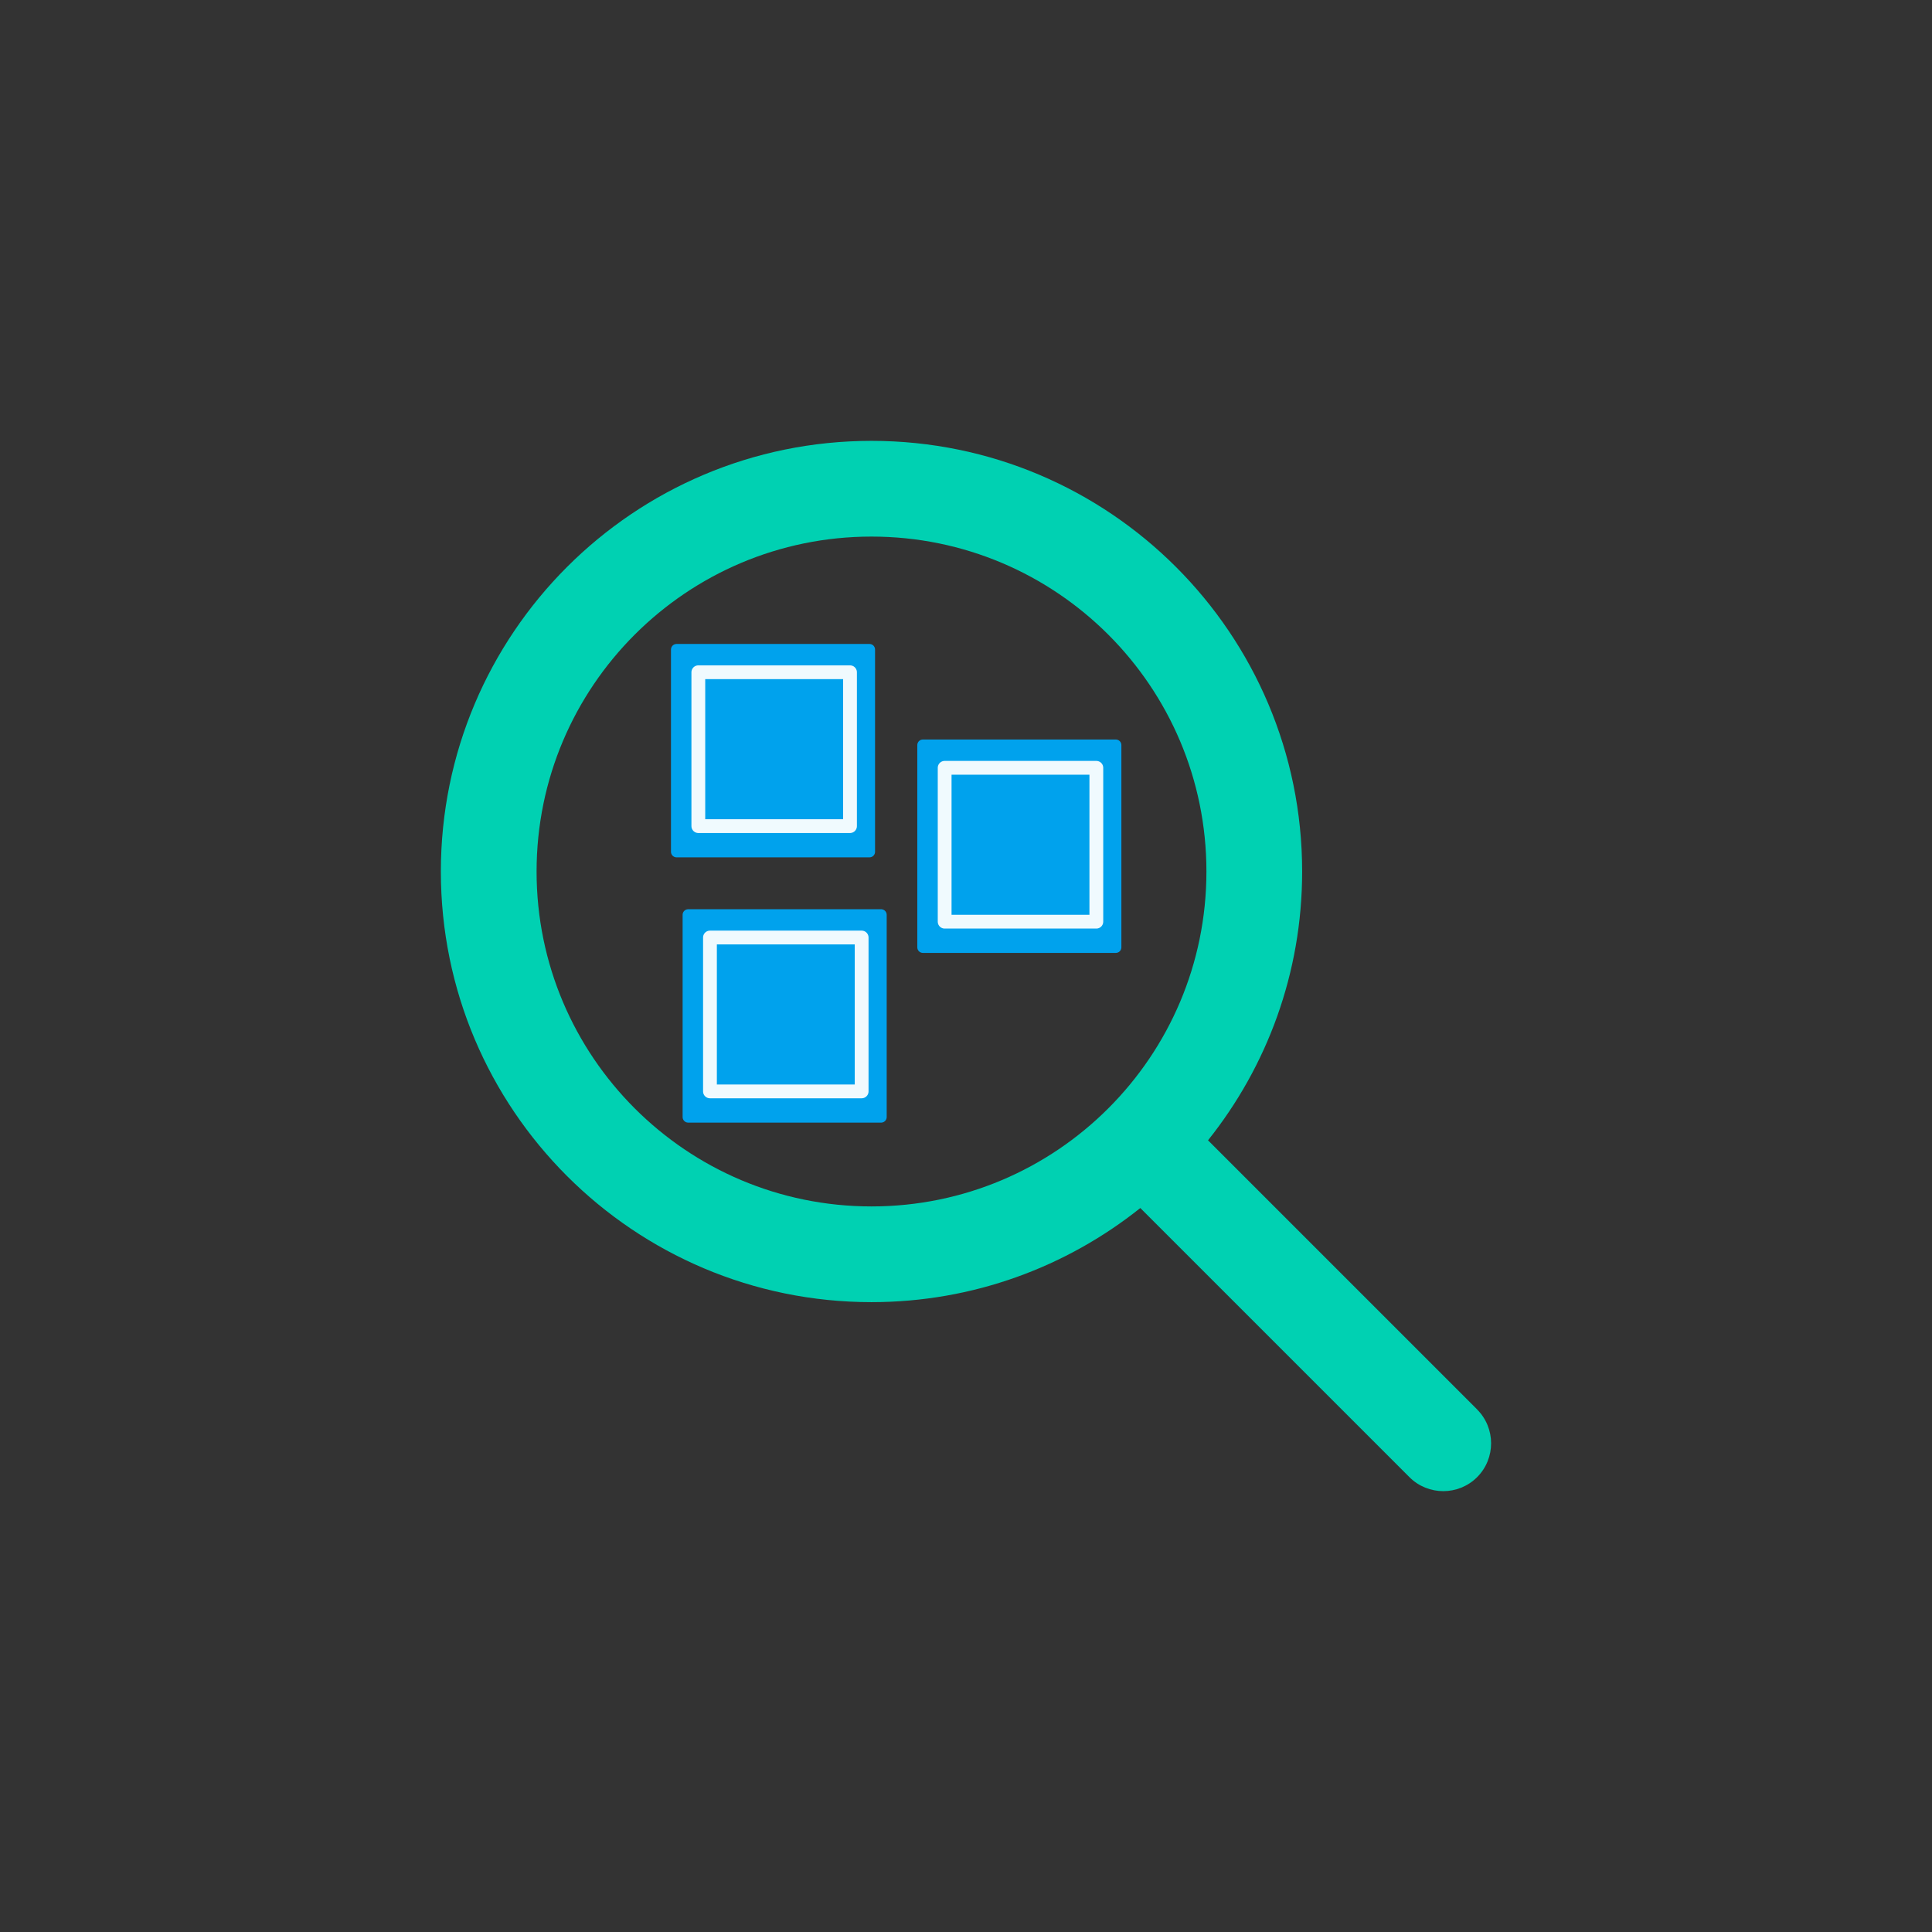 <?xml version="1.0" encoding="UTF-8" standalone="no"?>
<!-- Created with Inkscape (http://www.inkscape.org/) -->

<svg
   xmlns:osb="http://www.openswatchbook.org/uri/2009/osb"
   xmlns:dc="http://purl.org/dc/elements/1.1/"
   xmlns:cc="http://creativecommons.org/ns#"
   xmlns:rdf="http://www.w3.org/1999/02/22-rdf-syntax-ns#"
   xmlns:svg="http://www.w3.org/2000/svg"
   xmlns="http://www.w3.org/2000/svg"
   xmlns:sodipodi="http://sodipodi.sourceforge.net/DTD/sodipodi-0.dtd"
   xmlns:inkscape="http://www.inkscape.org/namespaces/inkscape"
   width="128"
   height="128"
   viewBox="0 0 33.867 33.867"
   version="1.1"
   id="svg8"
   inkscape:version="0.92.5 (2060ec1f9f, 2020-04-08)"
   sodipodi:docname="vcpkgx_mask.svg">
  <rect x="0" y="0" width="33.867" height="33.867" fill="#333333" stroke="none"/>
  <defs
     id="defs2">
    <linearGradient
       id="linearGradient5075"
       osb:paint="solid">
      <stop
         style="stop-color:#000000;stop-opacity:1;"
         offset="0"
         id="stop5073" />
    </linearGradient>
  </defs>
  <sodipodi:namedview
     id="base"
     pagecolor="#ffffff"
     bordercolor="#666666"
     borderopacity="1.0"
     inkscape:pageopacity="0.0"
     inkscape:pageshadow="2"
     inkscape:zoom="5.6"
     inkscape:cx="54.546471"
     inkscape:cy="68.646787"
     inkscape:document-units="mm"
     inkscape:current-layer="layer1"
     showgrid="false"
     units="px"
     width="128px"
     inkscape:window-width="1920"
     inkscape:window-height="1017"
     inkscape:window-x="-8"
     inkscape:window-y="-8"
     inkscape:window-maximized="1" />
  <g
     inkscape:label="Layer 1"
     inkscape:groupmode="layer"
     id="layer1"
     transform="translate(0,-263.133)">
    <path
       id="_x3C_Path_x3E_"
       d="m 25.894,287.84 -4.718,-4.718 c 1.032,-1.292 1.65,-2.93 1.65,-4.712 0,-4.169 -3.38,-7.549 -7.549,-7.549 -4.169,0 -7.549,3.38 -7.549,7.549 0,4.169 3.38,7.549 7.549,7.549 1.782,0 3.42,-0.619 4.712,-1.65 l 4.718,4.718 c 0.163,0.164 0.38,0.245 0.593,0.245 0.214,0 0.43,-0.082 0.593,-0.245 0.327,-0.327 0.327,-0.86 0,-1.187 z m -10.617,-3.559 c -3.243,0 -5.871,-2.629 -5.871,-5.871 0,-3.243 2.629,-5.871 5.871,-5.871 3.243,0 5.871,2.629 5.871,5.871 0,3.243 -2.629,5.871 -5.871,5.871 z"
       inkscape:connector-curvature="0"
       style="fill:#00d1b2;fill-opacity:1;stroke-width:0.21" />
    <g
       id="g5098"
       transform="matrix(0.345,0,0,0.345,9.186,181.394)">
      <rect
         y="269.927"
         x="7.749"
         height="10.277"
         width="9.804"
         id="rect5090"
         style="fill:#00a2ed;fill-opacity:1;stroke:#00a2ed;stroke-width:0.565;stroke-linecap:round;stroke-linejoin:round;stroke-miterlimit:4;stroke-dasharray:none;stroke-opacity:1;paint-order:markers fill stroke" />
      <rect
         y="271.082"
         x="8.856"
         height="7.818"
         width="7.707"
         id="rect5092"
         style="fill:#00a2ed;fill-opacity:1;stroke:#ffffff;stroke-width:0.701;stroke-linecap:round;stroke-linejoin:round;stroke-miterlimit:4;stroke-dasharray:none;stroke-opacity:0.941;paint-order:markers fill stroke" />
    </g>
    <g
       id="g5098-4"
       transform="matrix(0.345,0,0,0.345,13.504,183.069)">
      <rect
         y="269.927"
         x="7.749"
         height="10.277"
         width="9.804"
         id="rect5090-5"
         style="fill:#00a2ed;fill-opacity:1;stroke:#00a2ed;stroke-width:0.565;stroke-linecap:round;stroke-linejoin:round;stroke-miterlimit:4;stroke-dasharray:none;stroke-opacity:1;paint-order:markers fill stroke" />
      <rect
         y="271.082"
         x="8.856"
         height="7.818"
         width="7.707"
         id="rect5092-0"
         style="fill:#00a2ed;fill-opacity:1;stroke:#ffffff;stroke-width:0.701;stroke-linecap:round;stroke-linejoin:round;stroke-miterlimit:4;stroke-dasharray:none;stroke-opacity:0.941;paint-order:markers fill stroke" />
    </g>
    <g
       id="g5098-4-5"
       transform="matrix(0.345,0,0,0.345,9.39,186.044)">
      <rect
         y="269.927"
         x="7.749"
         height="10.277"
         width="9.804"
         id="rect5090-5-1"
         style="fill:#00a2ed;fill-opacity:1;stroke:#00a2ed;stroke-width:0.565;stroke-linecap:round;stroke-linejoin:round;stroke-miterlimit:4;stroke-dasharray:none;stroke-opacity:1;paint-order:markers fill stroke" />
      <rect
         y="271.082"
         x="8.856"
         height="7.818"
         width="7.707"
         id="rect5092-0-7"
         style="fill:#00a2ed;fill-opacity:1;stroke:#ffffff;stroke-width:0.701;stroke-linecap:round;stroke-linejoin:round;stroke-miterlimit:4;stroke-dasharray:none;stroke-opacity:0.941;paint-order:markers fill stroke" />
    </g>
  </g>
</svg>
